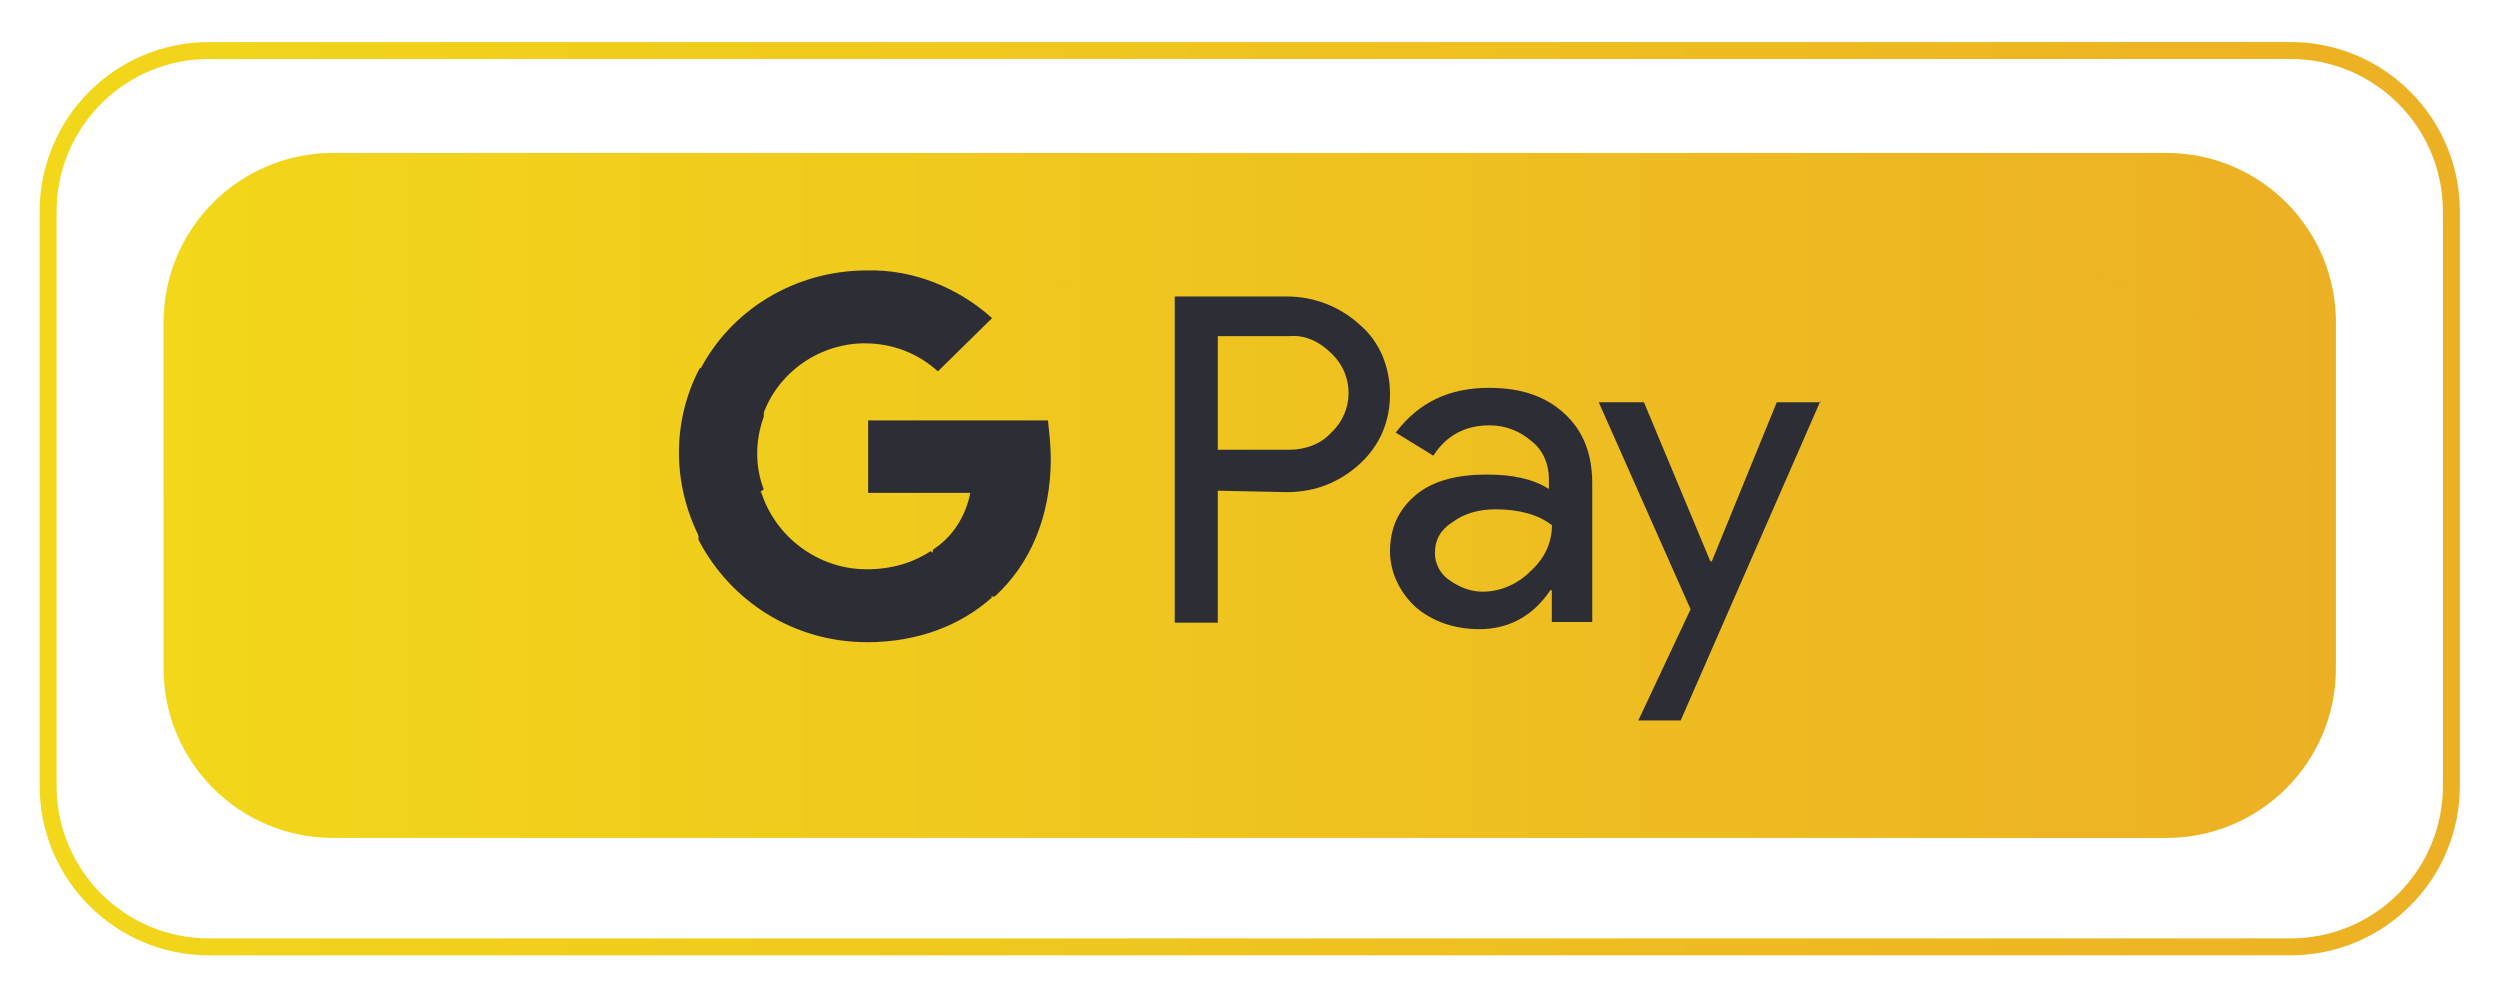 <svg width="470" height="187" viewBox="0 0 470 187" fill="none" xmlns="http://www.w3.org/2000/svg">
<g filter="url(#filter0_d_4762_109043)">
<path d="M28.302 55.689C28.302 38.104 42.557 23.849 60.142 23.849H404.857C422.442 23.849 436.698 38.104 436.698 55.689V120.782C436.698 138.367 422.442 152.622 404.857 152.622H60.142C42.557 152.622 28.302 138.367 28.302 120.781V55.689Z" fill="url(#paint0_linear_4762_109043)"/>
<path d="M6.592 34.841C6.592 18.135 20.135 4.592 36.841 4.592H428.159C444.865 4.592 458.408 18.135 458.408 34.841V142.857C458.408 159.563 444.865 173.106 428.159 173.106H36.841C20.135 173.106 6.592 159.563 6.592 142.857V34.841Z" stroke="url(#paint1_linear_4762_109043)" stroke-width="3.184"/>
<g style="mix-blend-mode:screen" opacity="0.4">
<path fill-rule="evenodd" clip-rule="evenodd" d="M436.698 101.317V56.916C436.698 39.331 422.442 25.075 404.857 25.075H60.142C42.557 25.075 28.302 39.331 28.302 56.916V87.749C37.175 65.119 53.772 49.9 72.805 49.9L387.973 46.942C410.635 46.942 429.884 70.567 436.698 101.317Z" fill="url(#paint2_linear_4762_109043)"/>
</g>
<path d="M226.491 87.356V112.151H218.396V50.83H239.435C244.561 50.83 249.423 52.702 253.199 56.159C256.974 59.365 258.868 64.158 258.868 69.224C258.868 74.29 256.986 78.82 253.199 82.289C249.423 85.746 244.839 87.618 239.435 87.618L226.479 87.344H226.491V87.356ZM226.491 58.304V79.643H239.977C242.945 79.643 245.912 78.57 247.806 76.436C252.125 72.431 252.125 65.767 248.084 61.761L247.806 61.487C245.647 59.353 242.945 58.03 239.977 58.281H226.491V58.304Z" fill="#2D2E35"/>
<path d="M277.623 68.012C283.595 68.012 288.208 69.64 291.728 72.907C295.248 76.174 296.887 80.51 296.887 85.952V112.029H289.288V106.053H289.009C285.744 110.948 281.131 113.377 275.705 113.377C271.092 113.377 267.013 112.017 263.76 109.296C260.774 106.588 258.868 102.786 258.868 98.705C258.868 94.357 260.495 90.822 263.76 88.114C267.025 85.405 271.638 84.312 277.064 84.312C281.956 84.312 285.756 85.126 288.742 87.021V85.114C288.742 82.405 287.649 79.684 285.477 78.045C283.304 76.138 280.585 75.057 277.598 75.057C272.986 75.057 269.453 76.964 267.013 80.765L259.949 76.417C264.294 70.709 269.999 68 277.598 68H277.611L277.623 68.012ZM267.305 98.996C267.305 101.171 268.397 103.078 270.024 104.159C271.93 105.519 274.102 106.333 276.275 106.333C279.541 106.333 282.782 104.972 285.234 102.531C287.953 100.09 289.312 97.102 289.312 93.835C286.872 91.928 283.34 90.847 278.727 90.847C275.462 90.847 272.755 91.66 270.582 93.288C268.409 94.648 267.317 96.555 267.317 98.996H267.305Z" fill="#2D2E35"/>
<path d="M339.8 70.453L313.513 130.547H305.546L315.377 109.636L298.113 70.725H306.614L319.093 100.63H319.366L331.583 70.725H339.811V70.453H339.8Z" fill="#2D2E35"/>
<path d="M195.095 81.331C195.095 78.931 194.816 76.52 194.562 74.133H160.755V87.753H179.956C179.146 92.026 176.703 96.025 172.919 98.436V107.246H184.551C191.31 101.098 195.095 92.026 195.095 81.343V81.331Z" fill="#2D2E35"/>
<path d="M160.482 115.831C170.125 115.831 178.175 112.662 184.057 107.398L172.533 98.706C169.31 100.814 165.309 102.121 160.482 102.121C151.365 102.121 143.339 96.056 140.656 87.623H128.868V96.586C135.038 108.434 147.089 115.819 160.482 115.819V115.831Z" fill="#2D2E35"/>
<path d="M141.132 87.104C139.492 82.816 139.492 77.989 141.132 73.437V64.321H129.089C123.888 74.24 123.888 86.014 129.089 96.208L141.132 87.092V87.104Z" fill="#2D2E35"/>
<path d="M160.206 59.646C165.297 59.646 170.125 61.495 173.874 64.911L184.057 54.9C177.624 49.105 169.059 45.69 160.482 45.937C147.089 45.937 134.762 53.31 128.868 65.17L140.656 74.132C143.064 65.7 151.102 59.634 160.218 59.634H160.206V59.646Z" fill="#2D2E35"/>
</g>
<defs>
<filter id="filter0_d_4762_109043" x="0.094" y="0.547" width="469.717" height="186.415" filterUnits="userSpaceOnUse" color-interpolation-filters="sRGB">
<feFlood flood-opacity="0" result="BackgroundImageFix"/>
<feColorMatrix in="SourceAlpha" type="matrix" values="0 0 0 0 0 0 0 0 0 0 0 0 0 0 0 0 0 0 127 0" result="hardAlpha"/>
<feOffset dx="2.453" dy="4.906"/>
<feGaussianBlur stdDeviation="3.679"/>
<feComposite in2="hardAlpha" operator="out"/>
<feColorMatrix type="matrix" values="0 0 0 0 0 0 0 0 0 0 0 0 0 0 0 0 0 0 0.32 0"/>
<feBlend mode="normal" in2="BackgroundImageFix" result="effect1_dropShadow_4762_109043"/>
<feBlend mode="normal" in="SourceGraphic" in2="effect1_dropShadow_4762_109043" result="shape"/>
</filter>
<linearGradient id="paint0_linear_4762_109043" x1="28.302" y1="88.235" x2="436.699" y2="88.235" gradientUnits="userSpaceOnUse">
<stop stop-color="#F2D71A"/>
<stop offset="1" stop-color="#ECB024"/>
</linearGradient>
<linearGradient id="paint1_linear_4762_109043" x1="5" y1="88.849" x2="460.001" y2="88.849" gradientUnits="userSpaceOnUse">
<stop stop-color="#F2D71A"/>
<stop offset="1" stop-color="#ECB024"/>
</linearGradient>
<linearGradient id="paint2_linear_4762_109043" x1="28.302" y1="63.196" x2="436.699" y2="63.196" gradientUnits="userSpaceOnUse">
<stop stop-color="#F2D71A"/>
<stop offset="1" stop-color="#ECB024"/>
</linearGradient>
</defs>
</svg>
